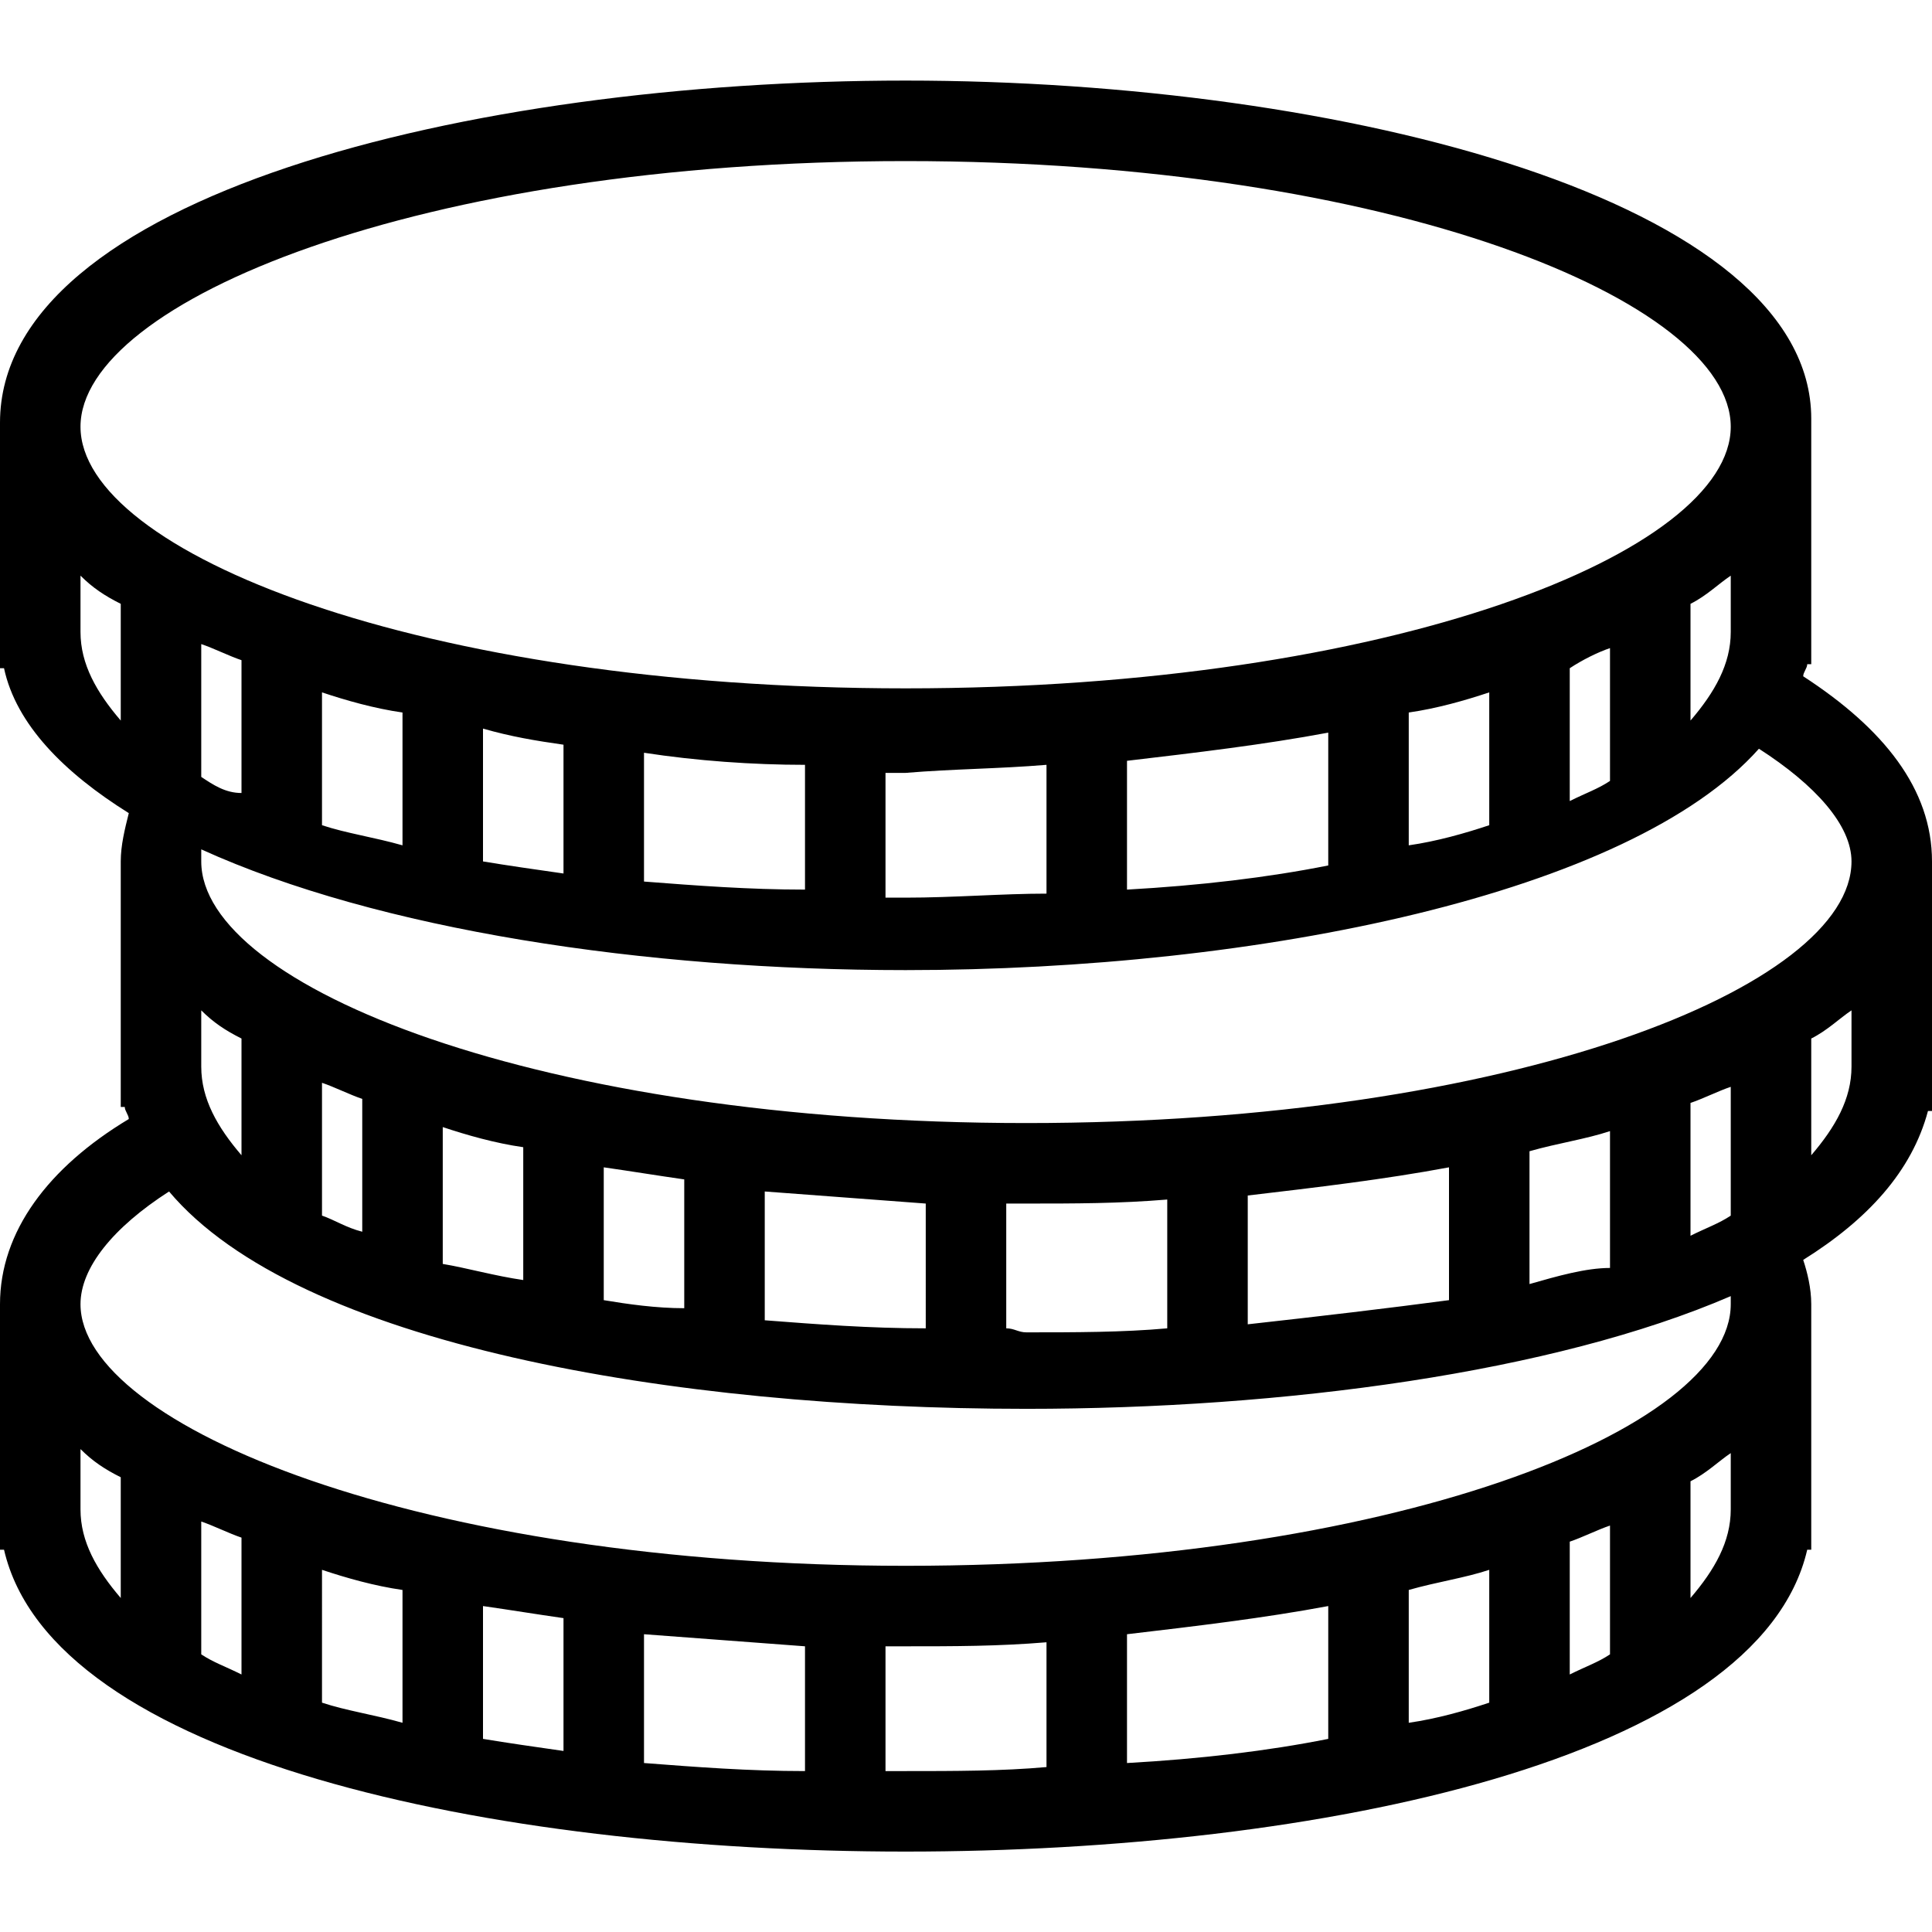 <?xml version="1.0" standalone="no"?>
<svg version="1.1" preserveAspectRatio="none" viewBox="0 -2.002 48 48" class="ng-element" data-id="bf414f863631658174332cdb7dac67c7" fill="#000000" style="width: 48px; height: 48px;" xmlns="http://www.w3.org/2000/svg"><path d="M48,19.4c0-1.8-1.2-3.3-3.2-4.6c0-0.1,0.1-0.2,0.1-0.3H45v-6h0c0,0,0,0,0-0.1C45,3,33.4,0,22.5,0S0,2.9,0,8.5  c0,0,0,0.1,0,0.1h0v6h0.1c0.3,1.4,1.5,2.6,3.1,3.6C3.1,18.6,3,19,3,19.4c0,0,0,0.1,0,0.1h0v6h0.1c0,0.1,0.1,0.2,0.1,0.3  C1.2,27,0,28.6,0,30.4c0,0,0,0.1,0,0.1h0v6h0.1C1.3,41.7,12.2,44,22.5,44s21.2-2.3,22.4-7.5H45v-6h0c0,0,0-0.1,0-0.1  c0-0.4-0.1-0.8-0.2-1.1c1.6-1,2.7-2.2,3.1-3.7H48v-6h0C48,19.5,48,19.4,48,19.4z M22.5,2C34.6,2,43,5.5,43,8.6  c0,3.1-8.4,6.5-20.5,6.5S2,11.7,2,8.6C2,5.5,10.4,2,22.5,2z M43,12.3v1.4c0,0.8-0.4,1.5-1,2.2V13C42.4,12.8,42.7,12.5,43,12.3z   M40,14.1v3.3c-0.3,0.2-0.6,0.3-1,0.5v-3.3C39.3,14.4,39.7,14.2,40,14.1z M37,15.2v3.3c-0.6,0.2-1.3,0.4-2,0.5v-3.3  C35.7,15.6,36.4,15.4,37,15.2z M33,16.2v3.3c-1.5,0.3-3.2,0.5-5,0.6v-3.2C29.7,16.7,31.4,16.5,33,16.2z M26,17v3.2  c-1.1,0-2.3,0.1-3.5,0.1c-0.2,0-0.3,0-0.5,0v-3.1c0.2,0,0.3,0,0.5,0C23.7,17.1,24.8,17.1,26,17z M20,17v3.1c-1.4,0-2.7-0.1-4-0.2  v-3.2C17.3,16.9,18.7,17,20,17z M14,16.5v3.2c-0.7-0.1-1.4-0.2-2-0.3v-3.3C12.7,16.3,13.3,16.4,14,16.5z M10,15.7v3.3  c-0.7-0.2-1.4-0.3-2-0.5v-3.3C8.6,15.4,9.3,15.6,10,15.7z M5,17.3v-3.3c0.3,0.1,0.7,0.3,1,0.4v3.3C5.6,17.7,5.3,17.5,5,17.3z   M3,15.9c-0.6-0.7-1-1.4-1-2.2v-1.4c0.3,0.3,0.6,0.5,1,0.7V15.9z M5,23.1c0.3,0.3,0.6,0.5,1,0.7v2.9c-0.6-0.7-1-1.4-1-2.2V23.1z   M3,37.7c-0.6-0.7-1-1.4-1-2.2V34c0.3,0.3,0.6,0.5,1,0.7V37.7z M6,39.6c-0.4-0.2-0.7-0.3-1-0.5v-3.3c0.3,0.1,0.7,0.3,1,0.4V39.6z   M10,40.8c-0.7-0.2-1.4-0.3-2-0.5V37c0.6,0.2,1.3,0.4,2,0.5V40.8z M14,41.5c-0.7-0.1-1.4-0.2-2-0.3v-3.3c0.7,0.1,1.3,0.2,2,0.3V41.5  z M20,42c-1.4,0-2.7-0.1-4-0.2v-3.2c1.3,0.1,2.7,0.2,4,0.3V42z M26,41.9C24.9,42,23.7,42,22.5,42c-0.2,0-0.3,0-0.5,0v-3.1  c0.2,0,0.3,0,0.5,0c1.2,0,2.3,0,3.5-0.1V41.9z M33,41.2c-1.5,0.3-3.2,0.5-5,0.6v-3.2c1.7-0.2,3.4-0.4,5-0.7V41.2z M37,40.3  c-0.6,0.2-1.3,0.4-2,0.5v-3.3c0.7-0.2,1.4-0.3,2-0.5V40.3z M40,39.1c-0.3,0.2-0.6,0.3-1,0.5v-3.3c0.3-0.1,0.7-0.3,1-0.4V39.1z   M43,35.5c0,0.8-0.4,1.5-1,2.2v-2.9c0.4-0.2,0.7-0.5,1-0.7V35.5z M43,30.4c0,3.1-8.4,6.5-20.5,6.5S2,33.4,2,30.4  c0-0.9,0.8-1.9,2.2-2.8C7.4,31.4,16.7,33,25.5,33c6.4,0,13.1-0.9,17.5-2.8C43,30.3,43,30.3,43,30.4z M8,28.2v-3.3  c0.3,0.1,0.7,0.3,1,0.4v3.3C8.6,28.5,8.3,28.3,8,28.2z M11,29.4V26c0.6,0.2,1.3,0.4,2,0.5v3.3C12.3,29.7,11.6,29.5,11,29.4z   M15,30.3V27c0.7,0.1,1.3,0.2,2,0.3v3.2C16.3,30.5,15.6,30.4,15,30.3z M19,30.8v-3.2c1.3,0.1,2.7,0.2,4,0.3V31  C21.6,31,20.3,30.9,19,30.8z M25,31v-3.1c0.2,0,0.3,0,0.5,0c1.2,0,2.3,0,3.5-0.1V31c-1.1,0.1-2.3,0.1-3.5,0.1  C25.3,31.1,25.2,31,25,31z M31,30.9v-3.2c1.7-0.2,3.4-0.4,5-0.7v3.3C34.5,30.5,32.8,30.7,31,30.9z M38,29.9v-3.3  c0.7-0.2,1.4-0.3,2-0.5v3.4C39.4,29.5,38.7,29.7,38,29.9z M43,28.2c-0.3,0.2-0.6,0.3-1,0.5v-3.3c0.3-0.1,0.7-0.3,1-0.4V28.2z   M46,24.5c0,0.8-0.4,1.5-1,2.2v-2.9c0.4-0.2,0.7-0.5,1-0.7V24.5z M25.5,25.9C13.4,25.9,5,22.5,5,19.4c0-0.1,0-0.2,0-0.3  c4.4,2,11,3,17.5,3c8.8,0,18-1.9,21.2-5.5c1.4,0.9,2.3,1.9,2.3,2.8C46,22.5,37.6,25.9,25.5,25.9z" fill="#000000"/><g/></svg>